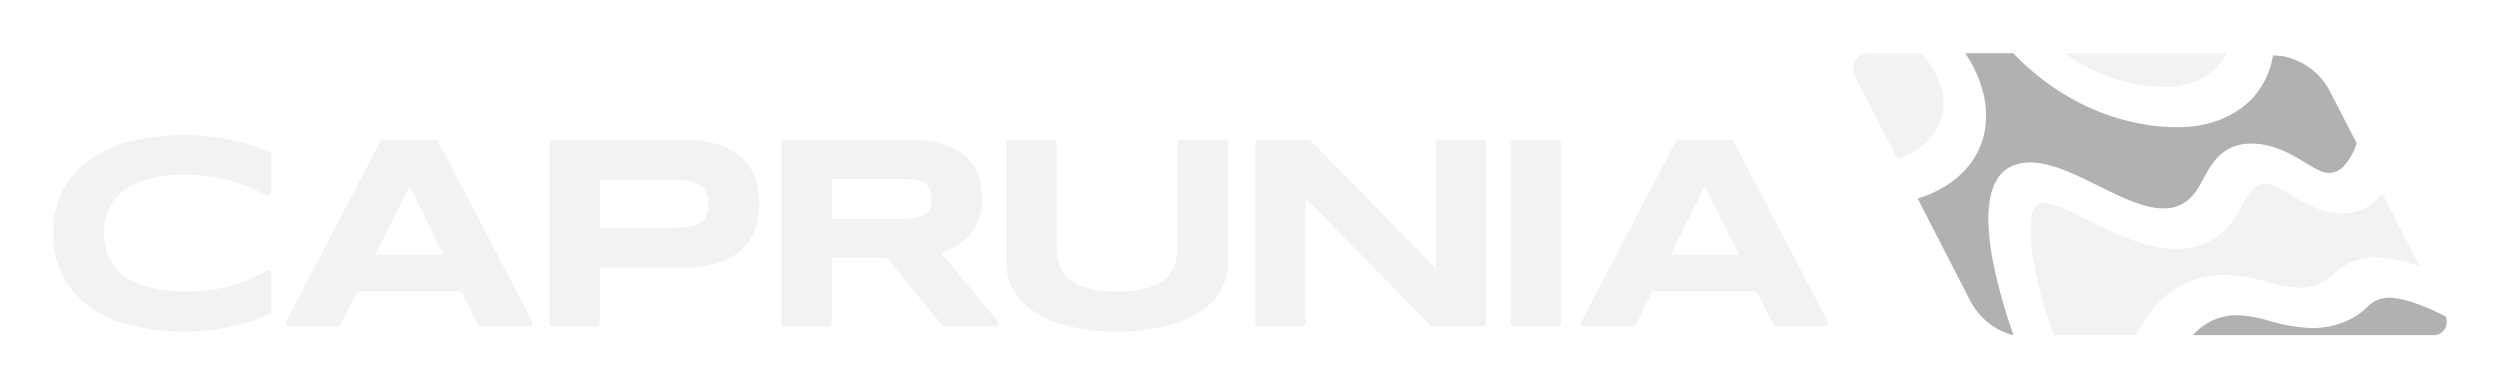 <svg xmlns="http://www.w3.org/2000/svg" xmlns:xlink="http://www.w3.org/1999/xlink" width="423.092" height="65.724" viewBox="0 0 423.092 65.724">
  <defs>
    <filter id="Pfad_72" x="0" y="13.862" width="54.91" height="51.233" filterUnits="userSpaceOnUse">
      <feOffset dy="3" input="SourceAlpha"/>
      <feGaussianBlur stdDeviation="3" result="blur"/>
      <feFlood flood-opacity="0.161"/>
      <feComposite operator="in" in2="blur"/>
      <feComposite in="SourceGraphic"/>
    </filter>
    <filter id="Pfad_73" x="39.354" y="14.667" width="59.801" height="49.578" filterUnits="userSpaceOnUse">
      <feOffset dy="3" input="SourceAlpha"/>
      <feGaussianBlur stdDeviation="3" result="blur-2"/>
      <feFlood flood-opacity="0.161"/>
      <feComposite operator="in" in2="blur-2"/>
      <feComposite in="SourceGraphic"/>
    </filter>
    <filter id="Pfad_74" x="83.993" y="14.667" width="53.485" height="49.578" filterUnits="userSpaceOnUse">
      <feOffset dy="3" input="SourceAlpha"/>
      <feGaussianBlur stdDeviation="3" result="blur-3"/>
      <feFlood flood-opacity="0.161"/>
      <feComposite operator="in" in2="blur-3"/>
      <feComposite in="SourceGraphic"/>
    </filter>
    <filter id="Pfad_75" x="123.238" y="14.667" width="54.711" height="49.578" filterUnits="userSpaceOnUse">
      <feOffset dy="3" input="SourceAlpha"/>
      <feGaussianBlur stdDeviation="3" result="blur-4"/>
      <feFlood flood-opacity="0.161"/>
      <feComposite operator="in" in2="blur-4"/>
      <feComposite in="SourceGraphic"/>
    </filter>
    <filter id="Pfad_76" x="161.314" y="14.667" width="55.507" height="50.428" filterUnits="userSpaceOnUse">
      <feOffset dy="3" input="SourceAlpha"/>
      <feGaussianBlur stdDeviation="3" result="blur-5"/>
      <feFlood flood-opacity="0.161"/>
      <feComposite operator="in" in2="blur-5"/>
      <feComposite in="SourceGraphic"/>
    </filter>
    <filter id="Pfad_77" x="203.421" y="14.667" width="57.07" height="49.578" filterUnits="userSpaceOnUse">
      <feOffset dy="3" input="SourceAlpha"/>
      <feGaussianBlur stdDeviation="3" result="blur-6"/>
      <feFlood flood-opacity="0.161"/>
      <feComposite operator="in" in2="blur-6"/>
      <feComposite in="SourceGraphic"/>
    </filter>
    <filter id="Pfad_78" x="246.663" y="14.667" width="26.526" height="49.578" filterUnits="userSpaceOnUse">
      <feOffset dy="3" input="SourceAlpha"/>
      <feGaussianBlur stdDeviation="3" result="blur-7"/>
      <feFlood flood-opacity="0.161"/>
      <feComposite operator="in" in2="blur-7"/>
      <feComposite in="SourceGraphic"/>
    </filter>
    <filter id="Pfad_79" x="258.576" y="14.667" width="59.801" height="49.578" filterUnits="userSpaceOnUse">
      <feOffset dy="3" input="SourceAlpha"/>
      <feGaussianBlur stdDeviation="3" result="blur-8"/>
      <feFlood flood-opacity="0.161"/>
      <feComposite operator="in" in2="blur-8"/>
      <feComposite in="SourceGraphic"/>
    </filter>
    <filter id="Pfad_81" x="340.458" y="0" width="45.31" height="23.698" filterUnits="userSpaceOnUse">
      <feOffset dy="3" input="SourceAlpha"/>
      <feGaussianBlur stdDeviation="3" result="blur-9"/>
      <feFlood flood-opacity="0.161"/>
      <feComposite operator="in" in2="blur-9"/>
      <feComposite in="SourceGraphic"/>
    </filter>
    <filter id="Pfad_82" x="334.633" y="22.128" width="83.887" height="43.596" filterUnits="userSpaceOnUse">
      <feOffset dy="3" input="SourceAlpha"/>
      <feGaussianBlur stdDeviation="3" result="blur-10"/>
      <feFlood flood-opacity="0.161"/>
      <feComposite operator="in" in2="blur-10"/>
      <feComposite in="SourceGraphic"/>
    </filter>
    <filter id="Pfad_83" x="304.582" y="0" width="33.306" height="35.945" filterUnits="userSpaceOnUse">
      <feOffset dy="3" input="SourceAlpha"/>
      <feGaussianBlur stdDeviation="3" result="blur-11"/>
      <feFlood flood-opacity="0.161"/>
      <feComposite operator="in" in2="blur-11"/>
      <feComposite in="SourceGraphic"/>
    </filter>
    <filter id="Pfad_85" x="362.11" y="41.386" width="60.983" height="24.333" filterUnits="userSpaceOnUse">
      <feOffset dy="3" input="SourceAlpha"/>
      <feGaussianBlur stdDeviation="3" result="blur-12"/>
      <feFlood flood-opacity="0.161"/>
      <feComposite operator="in" in2="blur-12"/>
      <feComposite in="SourceGraphic"/>
    </filter>
    <filter id="Pfad_86" x="315.534" y="0.001" width="92.296" height="65.717" filterUnits="userSpaceOnUse">
      <feOffset dy="3" input="SourceAlpha"/>
      <feGaussianBlur stdDeviation="3" result="blur-13"/>
      <feFlood flood-opacity="0.161"/>
      <feComposite operator="in" in2="blur-13"/>
      <feComposite in="SourceGraphic"/>
    </filter>
  </defs>
  <g id="Gruppe_33" data-name="Gruppe 33" transform="translate(9 6)">
    <g id="Gruppe_33-2" data-name="Gruppe 33" transform="translate(0 13.862)">
      <g transform="matrix(1, 0, 0, 1, -9, -19.86)" filter="url(#Pfad_72)">
        <path id="Pfad_72-2" data-name="Pfad 72" d="M33.577,53.552q-1.677.552-3.47.954a32.846,32.846,0,0,1-3.781.609,41.236,41.236,0,0,1-4.263.207,35.9,35.9,0,0,1-8.883-1.034,20.836,20.836,0,0,1-6.987-3.114A14.616,14.616,0,0,1,1.632,45.98,15.455,15.455,0,0,1,0,38.706a15.455,15.455,0,0,1,1.632-7.274,14.616,14.616,0,0,1,4.562-5.194,20.835,20.835,0,0,1,6.987-3.114,35.9,35.9,0,0,1,8.883-1.035,41.416,41.416,0,0,1,4.263.207,32.846,32.846,0,0,1,3.781.609q1.792.4,3.47.954,1.492.49,2.966,1.09a.591.591,0,0,1,.367.547v6.3a.586.586,0,0,1-.86.517q-.918-.48-1.9-.955A24.721,24.721,0,0,0,30.957,30.1a27.731,27.731,0,0,0-3.838-.919,28.262,28.262,0,0,0-4.712-.356,22.808,22.808,0,0,0-6.677.827,11.685,11.685,0,0,0-4.239,2.207,7.58,7.58,0,0,0-2.23,3.16,10.767,10.767,0,0,0-.644,3.689A11.35,11.35,0,0,0,8.894,41.2a7.984,7.984,0,0,0,.919,2.321,8.379,8.379,0,0,0,1.678,2.011,9.532,9.532,0,0,0,2.574,1.586,16.658,16.658,0,0,0,3.6,1.046,26.4,26.4,0,0,0,4.746.38,30.058,30.058,0,0,0,4.712-.334,26.64,26.64,0,0,0,3.838-.884,23.692,23.692,0,0,0,3.195-1.253q.977-.474,1.891-.962a.586.586,0,0,1,.867.513v6.293a.592.592,0,0,1-.367.547q-1.473.6-2.966,1.09" transform="translate(9 -2.23)" fill="#f2f2f2"/>
      </g>
      <g transform="matrix(1, 0, 0, 1, -9, -19.86)" filter="url(#Pfad_73)">
        <path id="Pfad_73-2" data-name="Pfad 73" d="M92.412,48.974h-17.6L72,54.624a.585.585,0,0,1-.524.325H63.294a.585.585,0,0,1-.518-.857L78.687,23.686a.585.585,0,0,1,.519-.314h8.806a.584.584,0,0,1,.518.314l15.911,30.407a.585.585,0,0,1-.519.857H95.739a.586.586,0,0,1-.525-.325ZM77.863,42.815H89.4L83.655,31.186Z" transform="translate(-14.35 -2.7)" fill="#f2f2f2"/>
      </g>
      <g transform="matrix(1, 0, 0, 1, -9, -19.86)" filter="url(#Pfad_74)">
        <path id="Pfad_74-2" data-name="Pfad 74" d="M169.323,34.15a13.221,13.221,0,0,1-.689,4.356,8.425,8.425,0,0,1-2.218,3.424,10.488,10.488,0,0,1-3.965,2.24,19.034,19.034,0,0,1-5.929.8H142.364v9.389a.585.585,0,0,1-.585.586h-7.356a.586.586,0,0,1-.586-.586V23.957a.586.586,0,0,1,.586-.586h22.1a19.3,19.3,0,0,1,5.929.793,10.39,10.39,0,0,1,3.965,2.229,8.437,8.437,0,0,1,2.218,3.413,13.122,13.122,0,0,1,.689,4.343m-8.618.139a5.205,5.205,0,0,0-.31-1.9,2.828,2.828,0,0,0-1.023-1.3,4.961,4.961,0,0,0-1.861-.747,14.046,14.046,0,0,0-2.827-.242H142.364v8.136h12.319a17.28,17.28,0,0,0,2.827-.2,4.813,4.813,0,0,0,1.861-.666,2.657,2.657,0,0,0,1.023-1.229,4.933,4.933,0,0,0,.31-1.861" transform="translate(-40.85 -2.7)" fill="#f2f2f2"/>
      </g>
      <g transform="matrix(1, 0, 0, 1, -9, -19.86)" filter="url(#Pfad_75)">
        <path id="Pfad_75-2" data-name="Pfad 75" d="M204.314,54.949h-7.356a.586.586,0,0,1-.586-.586V23.957a.586.586,0,0,1,.586-.586h20.788a20.789,20.789,0,0,1,5.849.713,10.344,10.344,0,0,1,3.907,2.023,7.591,7.591,0,0,1,2.183,3.16,11.919,11.919,0,0,1,.678,4.125,9.89,9.89,0,0,1-.563,3.494,8.093,8.093,0,0,1-1.517,2.562,9.075,9.075,0,0,1-2.218,1.8A15.069,15.069,0,0,1,223.4,42.47l9.547,11.52a.585.585,0,0,1-.451.959h-8.453a.584.584,0,0,1-.452-.214L214.207,43.32H204.9V54.364a.585.585,0,0,1-.586.586m17.431-21.6a4.469,4.469,0,0,0-.241-1.563,2.148,2.148,0,0,0-.839-1.046,4.223,4.223,0,0,0-1.6-.586,14.141,14.141,0,0,0-2.493-.184H204.9v6.756h11.675a14.081,14.081,0,0,0,2.493-.184,4.2,4.2,0,0,0,1.6-.586,2.148,2.148,0,0,0,.839-1.046,4.469,4.469,0,0,0,.241-1.563" transform="translate(-64.14 -2.7)" fill="#f2f2f2"/>
      </g>
      <g transform="matrix(1, 0, 0, 1, -9, -19.86)" filter="url(#Pfad_76)">
        <path id="Pfad_76-2" data-name="Pfad 76" d="M293.38,48.767a10.739,10.739,0,0,1-3.517,3.654,19.152,19.152,0,0,1-5.848,2.471,32.874,32.874,0,0,1-8.194.908,33.147,33.147,0,0,1-8.216-.908,19.143,19.143,0,0,1-5.873-2.471,10.741,10.741,0,0,1-3.516-3.654,8.977,8.977,0,0,1-1.172-4.458V23.958a.585.585,0,0,1,.585-.586h7.333a.585.585,0,0,1,.585.586V41.252a10.9,10.9,0,0,0,.4,3,5.388,5.388,0,0,0,1.517,2.47,7.821,7.821,0,0,0,3.125,1.677,18.144,18.144,0,0,0,5.228.621,17.93,17.93,0,0,0,5.194-.621,7.827,7.827,0,0,0,3.114-1.677,5.312,5.312,0,0,0,1.5-2.47,11.22,11.22,0,0,0,.391-3V23.958a.586.586,0,0,1,.586-.586h7.355a.585.585,0,0,1,.586.586V44.309a8.976,8.976,0,0,1-1.172,4.458" transform="translate(-86.73 -2.7)" fill="#f2f2f2"/>
      </g>
      <g transform="matrix(1, 0, 0, 1, -9, -19.86)" filter="url(#Pfad_77)">
        <path id="Pfad_77-2" data-name="Pfad 77" d="M353.8,54.774l-21.132-21.52v21.11a.585.585,0,0,1-.585.586h-7.356a.585.585,0,0,1-.586-.586V23.958a.586.586,0,0,1,.586-.586h8.431a.585.585,0,0,1,.418.176l21.155,21.612v-21.2a.586.586,0,0,1,.586-.586h7.309a.586.586,0,0,1,.586.586V54.364a.585.585,0,0,1-.586.586h-8.408a.584.584,0,0,1-.418-.175" transform="translate(-111.72 -2.7)" fill="#f2f2f2"/>
      </g>
      <g transform="matrix(1, 0, 0, 1, -9, -19.86)" filter="url(#Pfad_78)">
        <path id="Pfad_78-2" data-name="Pfad 78" d="M393.044,54.364V23.957a.586.586,0,0,1,.585-.586h7.355a.586.586,0,0,1,.586.586V54.364a.586.586,0,0,1-.586.586h-7.355a.586.586,0,0,1-.585-.586" transform="translate(-137.38 -2.7)" fill="#f2f2f2"/>
      </g>
      <g transform="matrix(1, 0, 0, 1, -9, -19.86)" filter="url(#Pfad_79)">
        <path id="Pfad_79-2" data-name="Pfad 79" d="M441.731,48.974h-17.6l-2.8,5.651a.585.585,0,0,1-.524.325h-8.185a.585.585,0,0,1-.518-.857l15.911-30.407a.585.585,0,0,1,.519-.314h8.806a.584.584,0,0,1,.518.314l15.911,30.407a.585.585,0,0,1-.519.857h-8.184a.586.586,0,0,1-.525-.325Zm-14.548-6.159H438.72l-5.745-11.629Z" transform="translate(-144.45 -2.7)" fill="#f2f2f2"/>
      </g>
    </g>
    <g id="Gruppe_34" data-name="Gruppe 34" transform="translate(304.582)">
      <g transform="matrix(1, 0, 0, 1, -313.58, -6)" filter="url(#Pfad_81)">
        <path id="Pfad_81-2" data-name="Pfad 81" d="M568.354,2.237a12.252,12.252,0,0,1-9.375,3.455c-.613,0-1.249-.028-1.891-.082a28.92,28.92,0,0,1-10.728-3.185A30.007,30.007,0,0,1,542.5,0h27.31a8.855,8.855,0,0,1-1.457,2.237" transform="translate(-193.04 6)" fill="#f2f2f2"/>
      </g>
      <g transform="matrix(1, 0, 0, 1, -313.58, -6)" filter="url(#Pfad_82)">
        <path id="Pfad_82-2" data-name="Pfad 82" d="M534.523,38.632a1.91,1.91,0,0,1,.818-.159c1.706,0,4.61,1.434,7.684,2.953h.006a75.291,75.291,0,0,0,7.175,3.228,22.382,22.382,0,0,0,7.682,1.583,12.967,12.967,0,0,0,4.19-.667c4.023-1.376,5.688-4.392,7.023-6.815a12.827,12.827,0,0,1,1.758-2.689,2.459,2.459,0,0,1,1.919-.808h.147c1.345.035,2.464.673,4.487,1.895,2.259,1.367,5.074,3.068,8.484,3.068.17,0,.337,0,.5-.012a8.479,8.479,0,0,0,6.384-3.317l.7,1.362.156.3,5.474,10.662a22.981,22.981,0,0,0-7.429-1.507,11.063,11.063,0,0,0-1.923.159,9.62,9.62,0,0,0-5.237,2.651h0a7.88,7.88,0,0,1-2.97,1.843,8.6,8.6,0,0,1-2.815.464,21.176,21.176,0,0,1-5.246-.935l-.045-.012a29.243,29.243,0,0,0-7.484-1.229c-.5,0-1,.022-1.487.065-5.674.492-10.177,3.9-13.389,10.136H537.142v.005c-5.734-16.5-3.836-21.635-2.619-22.223" transform="translate(-189.59 -7.13)" fill="#f2f2f2"/>
      </g>
      <g transform="matrix(1, 0, 0, 1, -313.58, -6)" filter="url(#Pfad_83)">
        <path id="Pfad_83-2" data-name="Pfad 83" d="M496.865,0a14.75,14.75,0,0,1,3.5,6.015,9.087,9.087,0,0,1-1.043,7.06,10.42,10.42,0,0,1-2.592,2.866,12.983,12.983,0,0,1-3.858,2c-1.919-3.737-3.836-7.47-5.567-10.842l-.678-1.32L485.614,3.8A2.651,2.651,0,0,1,488,0Z" transform="translate(-171.75 6)" fill="#f2f2f2"/>
      </g>
    </g>
    <g id="Gruppe_35" data-name="Gruppe 35" transform="translate(315.534 0.001)">
      <g transform="matrix(1, 0, 0, 1, -324.53, -6)" filter="url(#Pfad_85)">
        <path id="Pfad_85-2" data-name="Pfad 85" d="M584.415,68.9a22.14,22.14,0,0,1,5.585.983h.009l.021,0a28.293,28.293,0,0,0,7.172,1.193,14.4,14.4,0,0,0,4.721-.772,12.3,12.3,0,0,0,4.548-2.744,5.019,5.019,0,0,1,2.847-1.544,5.161,5.161,0,0,1,.885-.07c2.925,0,7.238,1.971,9.548,3.146a2.221,2.221,0,0,1-2,3.187H577a10,10,0,0,1,6.5-3.343c.3-.026.606-.04.911-.04" transform="translate(-205.89 -18.56)" fill="#b1b1b1"/>
      </g>
      <g transform="matrix(1, 0, 0, 1, -324.53, -6)" filter="url(#Pfad_86)">
        <path id="Pfad_86-2" data-name="Pfad 86" d="M512.159,18.06a12.991,12.991,0,0,0,2.04-5.254,15.8,15.8,0,0,0-.4-6.386A21.1,21.1,0,0,0,510.834,0h8.123a42.246,42.246,0,0,0,10.819,8.2,38.078,38.078,0,0,0,14.1,4.21c.837.072,1.676.108,2.49.108,5.392.107,10.058-1.662,13.189-5A14.277,14.277,0,0,0,562.925.37l1.693.144a11.413,11.413,0,0,1,7.809,5.7c.115.21,2.419,4.692,4.656,9.043a10.9,10.9,0,0,1-1.992,3.649,3.636,3.636,0,0,1-2.533,1.359c-.048,0-.1,0-.146,0-1.094,0-2.172-.619-3.982-1.711-2.3-1.388-5.154-3.116-8.758-3.248-.138-.008-.27-.008-.395-.008-4.859,0-6.642,3.24-8.075,5.842-1.125,2.043-2.188,3.971-4.534,4.772a7.041,7.041,0,0,1-2.286.361c-3.278,0-7.083-1.881-11.112-3.874h0c-3.888-1.92-7.909-3.907-11.427-3.907a7.392,7.392,0,0,0-3.283.709c-2.6,1.258-3.875,4.37-3.8,9.258.079,4.871,1.5,11.348,4.234,19.251h-.151a11.558,11.558,0,0,1-7.007-5.523c-.167-.306-4.887-9.493-9.051-17.6a19.384,19.384,0,0,0,5.4-2.558,14.878,14.878,0,0,0,3.973-3.978" transform="translate(-178.25 6)" fill="#b1b1b1"/>
      </g>
    </g>
  </g>
</svg>
